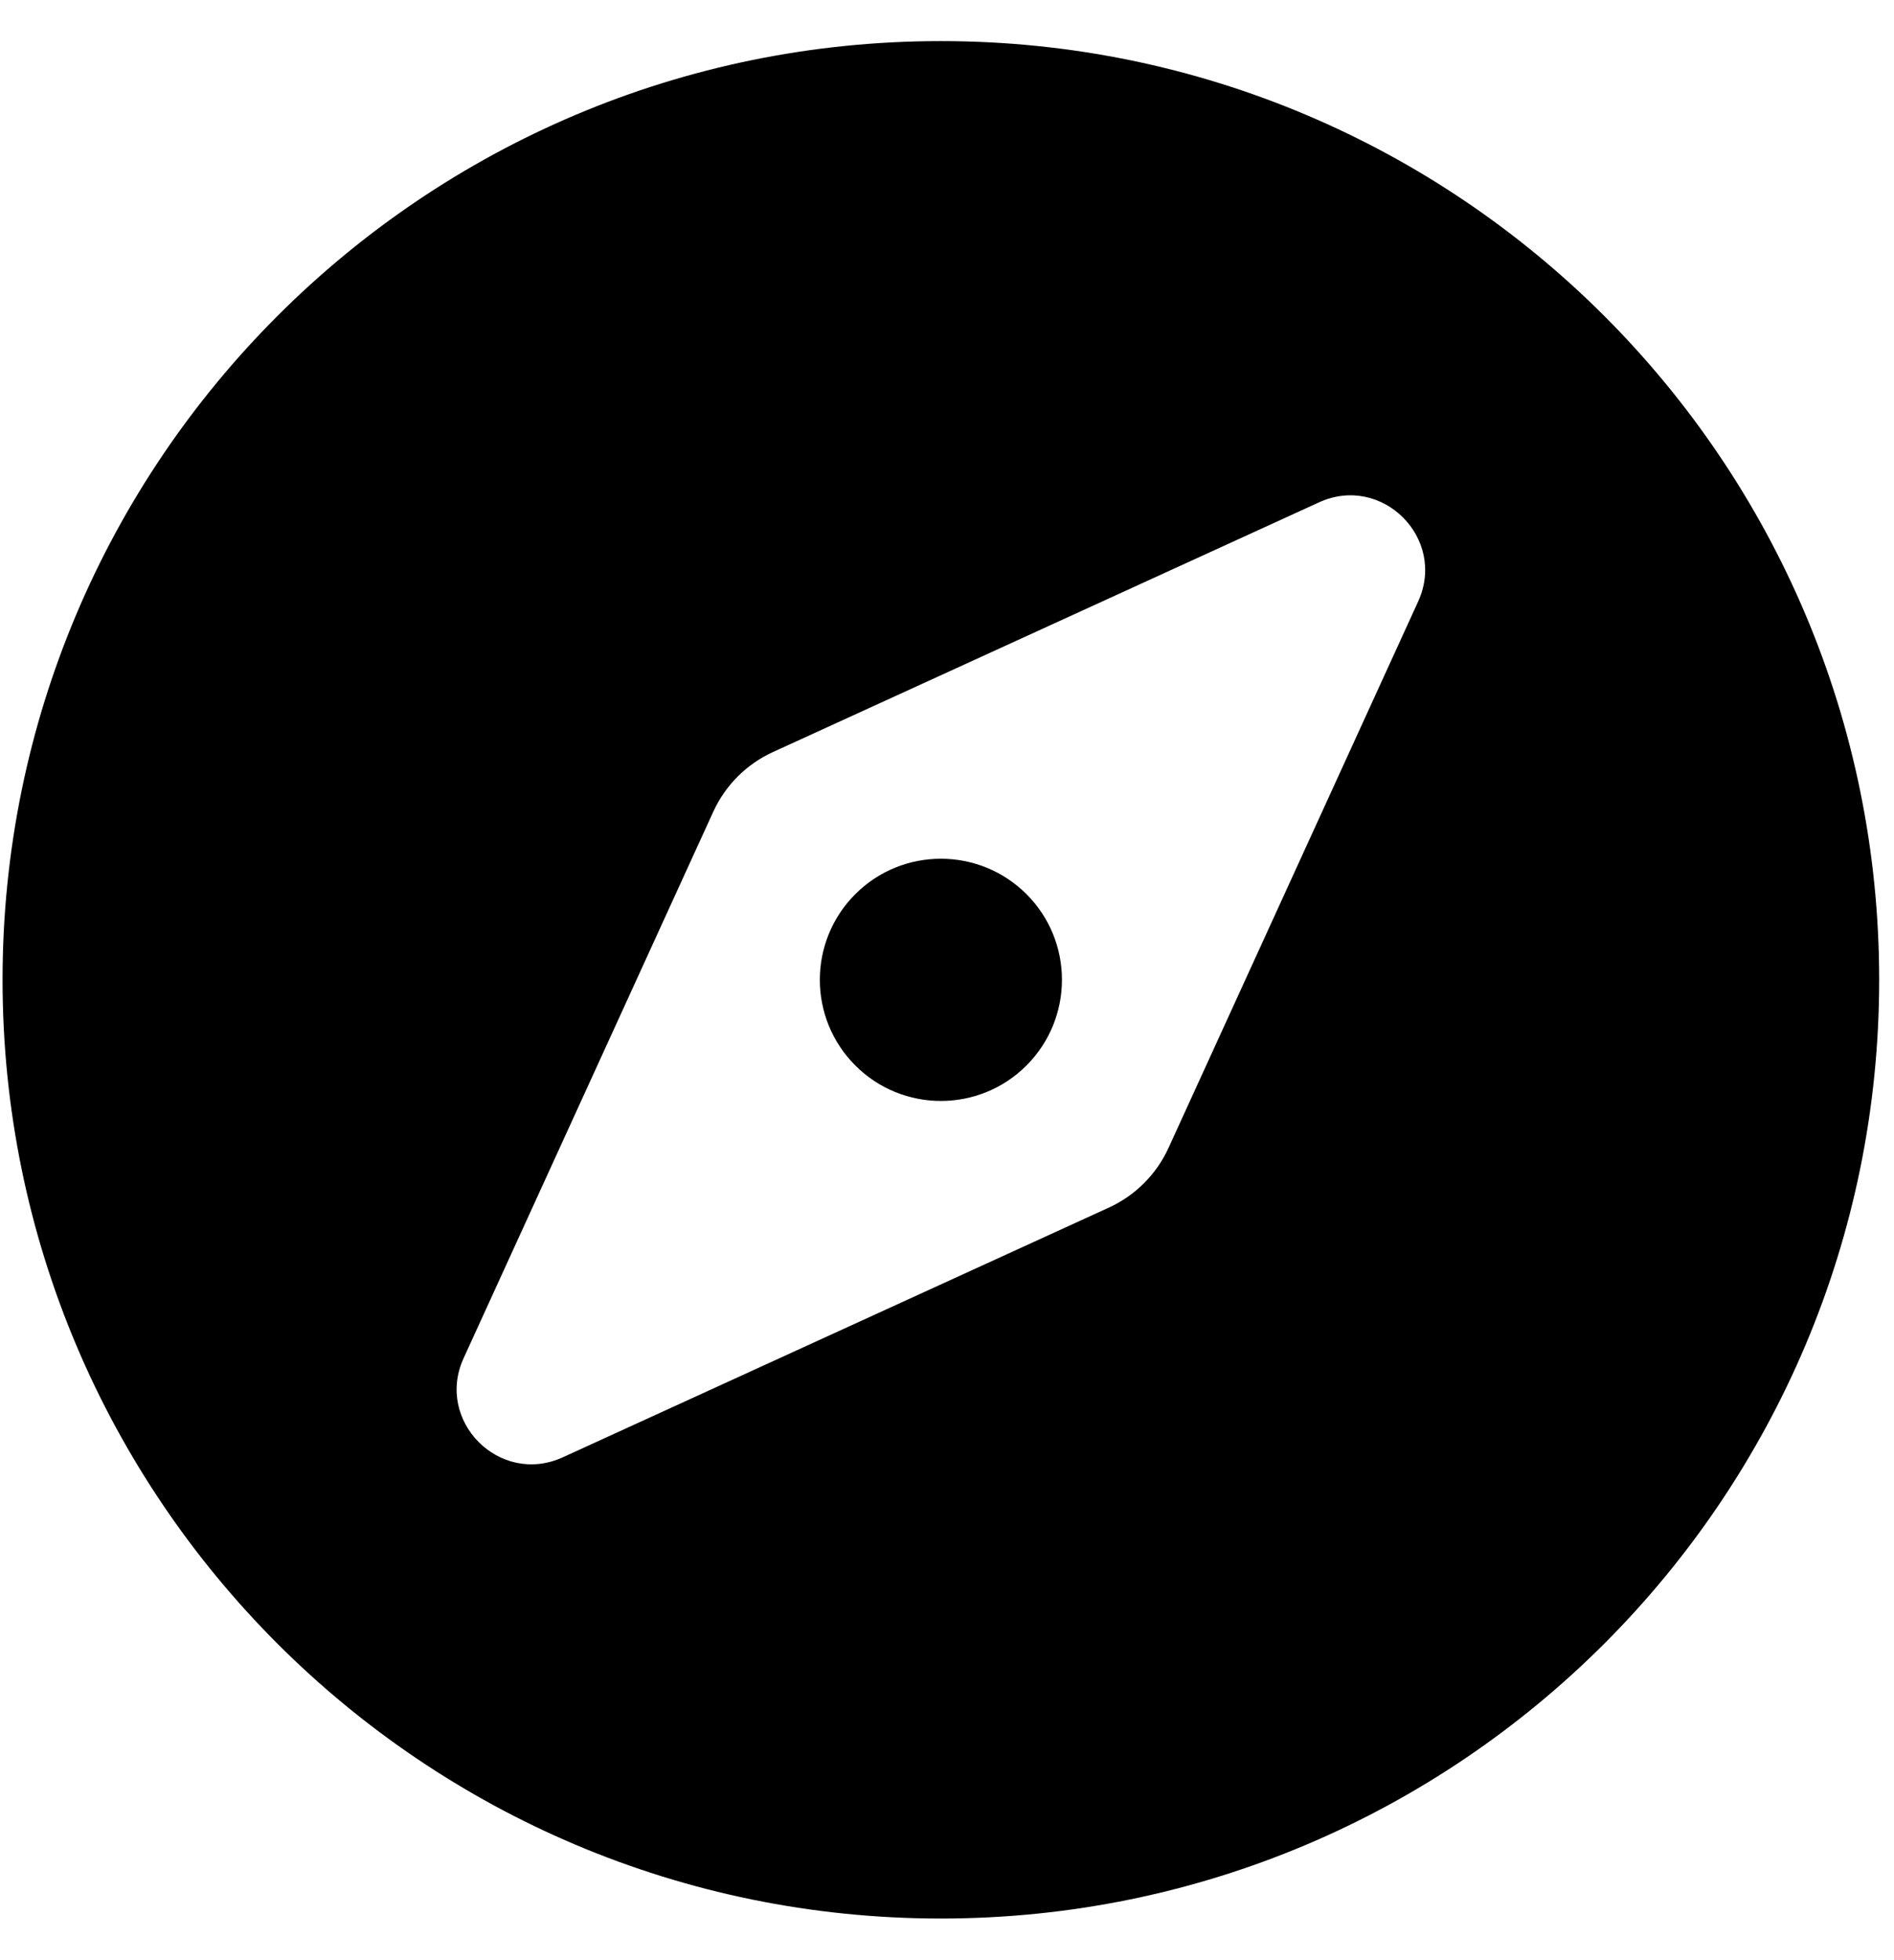 <svg width="29" height="30" viewBox="0 0 29 30" fill="none" xmlns="http://www.w3.org/2000/svg">
<g clip-path="url(#clip0_201_5531)">
<path d="M13.096 13.685C12.372 14.409 12.372 15.583 13.096 16.307C13.819 17.031 14.994 17.031 15.717 16.307C16.441 15.582 16.441 14.409 15.717 13.685C14.993 12.962 13.819 12.962 13.096 13.685ZM14.406 0.629C6.471 0.629 0.039 7.061 0.039 14.996C0.039 22.931 6.471 29.363 14.406 29.363C22.341 29.363 28.773 22.931 28.773 14.996C28.773 7.061 22.341 0.629 14.406 0.629ZM21.714 9.206L17.892 17.568C17.707 17.973 17.383 18.297 16.979 18.482L8.617 22.304C7.652 22.745 6.658 21.75 7.099 20.786L10.921 12.424C11.106 12.019 11.43 11.695 11.835 11.51L20.197 7.688C21.161 7.248 22.155 8.241 21.714 9.206Z" fill="black"/>
</g>
<defs>
<clipPath id="clip0_201_5531">
<rect width="28.734" height="29.661" fill="white" transform="translate(0.039 0.166)"/>
</clipPath>
</defs>
</svg>
